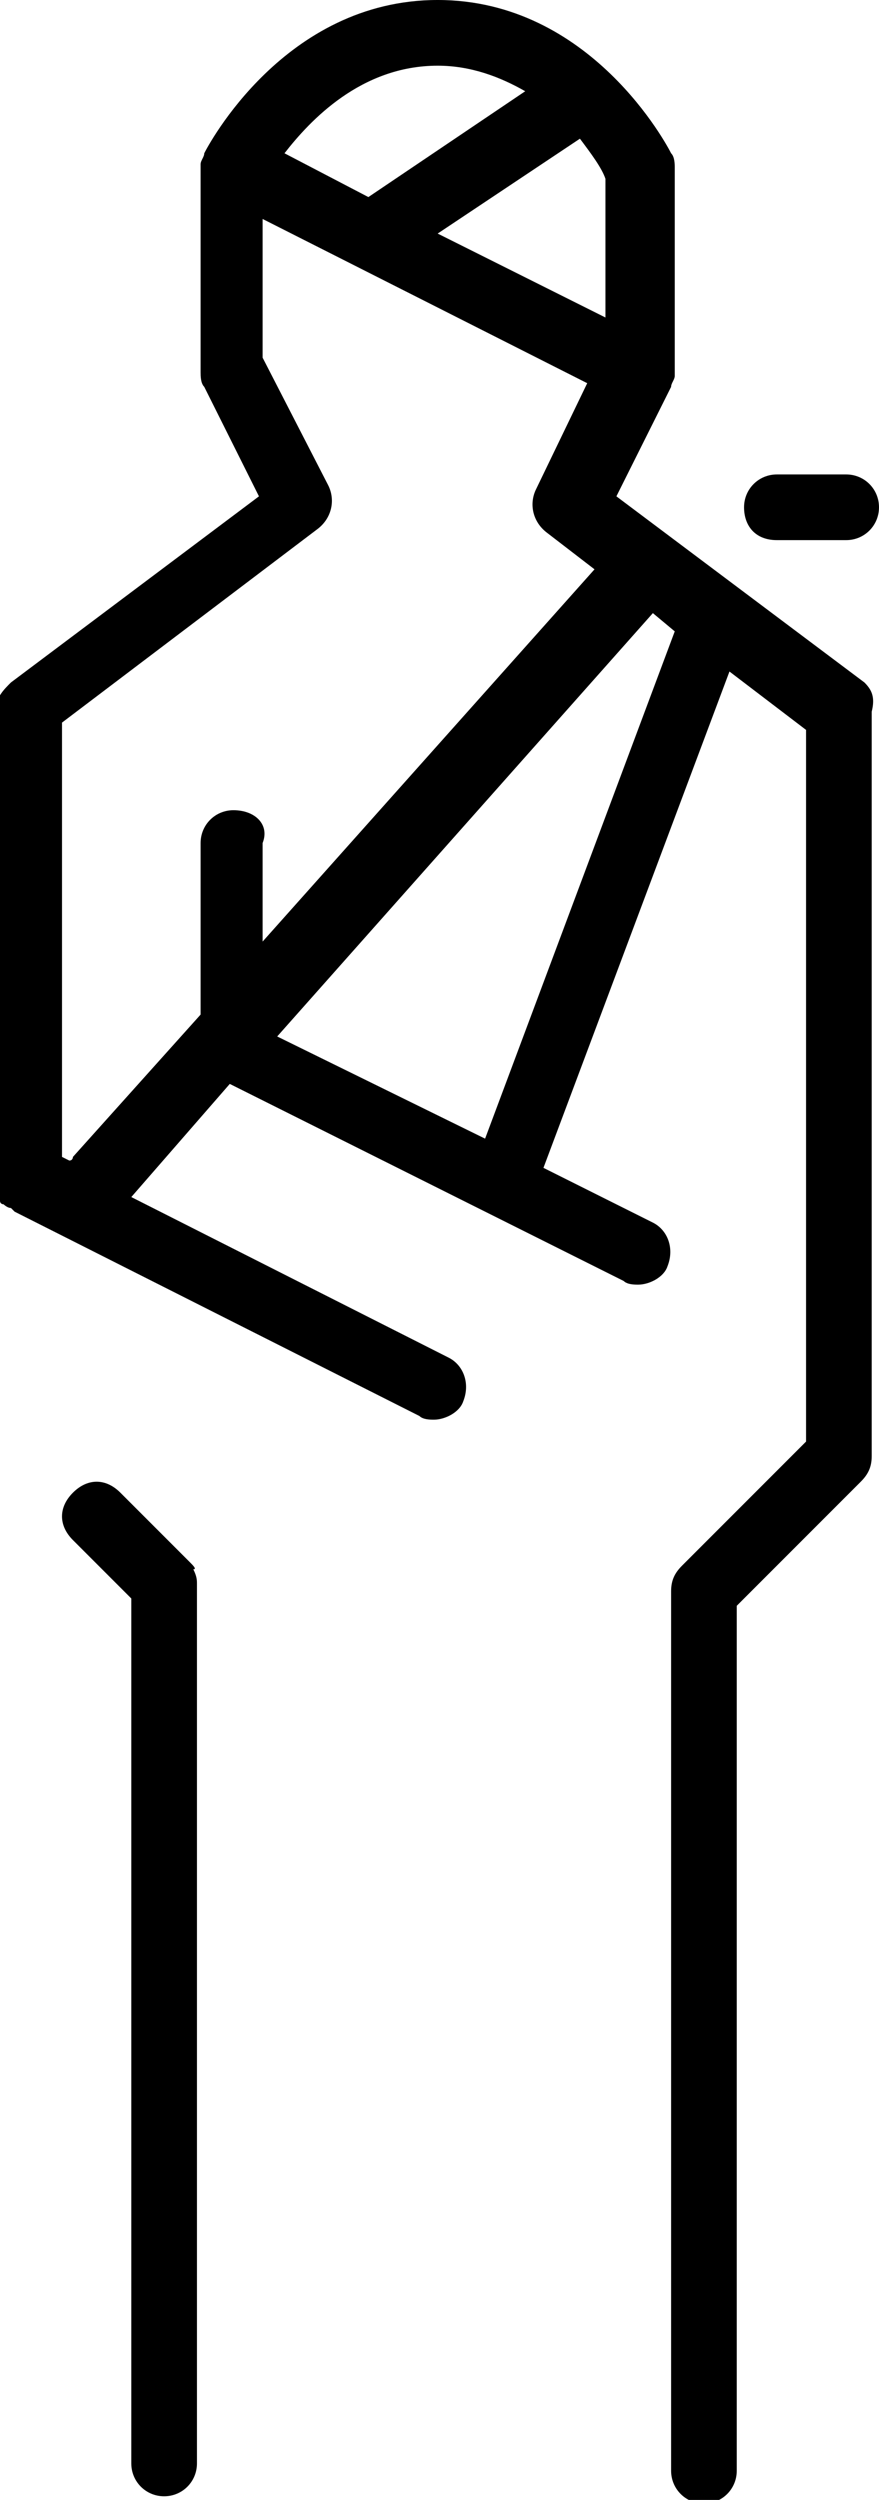 <?xml version="1.0" encoding="utf-8"?>
<!-- Generator: Adobe Illustrator 18.1.1, SVG Export Plug-In . SVG Version: 6.00 Build 0)  -->
<svg version="1.1" id="svg" xmlns="http://www.w3.org/2000/svg" xmlns:xlink="http://www.w3.org/1999/xlink" x="0px" y="0px"
	 viewBox="-389.7 231.2 24.1 68.5" enable-background="new -389.7 231.2 24.1 68.5" xml:space="preserve">
<path d="M-384.5,274l-1.9-1.9c-0.4-0.4-0.9-0.4-1.3,0c-0.4,0.4-0.4,0.9,0,1.3l1.6,1.6v23.7c0,0.5,0.4,0.9,0.9,0.9s0.9-0.4,0.9-0.9
	v-24.1c0-0.1,0-0.2-0.1-0.4C-384.3,274.2-384.4,274.1-384.5,274z M-366,249.9l-6.8-5.1l1.5-3c0-0.1,0.1-0.2,0.1-0.3c0,0,0,0,0-0.1
	c0,0,0,0,0,0v-5.6c0-0.1,0-0.3-0.1-0.4c-0.1-0.2-2.2-4.2-6.4-4.2c-4.2,0-6.3,4-6.4,4.2c0,0.1-0.1,0.2-0.1,0.3c0,0,0,0,0,0.1
	c0,0,0,0,0,0v5.6c0,0.1,0,0.3,0.1,0.4l1.5,3l-6.8,5.1c-0.2,0.2-0.4,0.4-0.4,0.7v13c0,0,0,0.1,0,0.1c0,0.1,0,0.1,0,0.2
	c0,0.1,0.1,0.1,0.1,0.2c0,0.1,0.1,0.1,0.1,0.1c0,0,0.1,0.1,0.2,0.1c0,0,0.1,0.1,0.1,0.1l11.1,5.6c0.1,0.1,0.3,0.1,0.4,0.1
	c0.3,0,0.7-0.2,0.8-0.5c0.2-0.5,0-1-0.4-1.2l-8.7-4.4l2.7-3.1l10.8,5.4c0.1,0.1,0.3,0.1,0.4,0.1c0.3,0,0.7-0.2,0.8-0.5
	c0.2-0.5,0-1-0.4-1.2l-3-1.5l5.1-13.6l2.1,1.6v19.5l-3.4,3.4c-0.2,0.2-0.3,0.4-0.3,0.7v24.1c0,0.5,0.4,0.9,0.9,0.9
	c0.5,0,0.9-0.4,0.9-0.9v-23.7l3.4-3.4c0.2-0.2,0.3-0.4,0.3-0.7v-20.4C-365.7,250.3-365.8,250.1-366,249.9z M-373.1,236.1v3.8
	l-4.6-2.3l3.9-2.6C-373.5,235.4-373.2,235.8-373.1,236.1z M-377.7,233c0.9,0,1.7,0.3,2.4,0.7l-4.3,2.9l-2.3-1.2
	C-381.2,234.5-379.8,233-377.7,233z M-383.3,253.4c-0.5,0-0.9,0.4-0.9,0.9v4.7l-3.5,3.9c0,0,0,0.1-0.1,0.1l-0.2-0.1v-11.9l7-5.3
	c0.4-0.3,0.5-0.8,0.3-1.2l-1.8-3.5v-3.8l8.9,4.5l-1.4,2.9c-0.2,0.4-0.1,0.9,0.3,1.2l1.3,1l-9.1,10.2v-2.7
	C-382.3,253.8-382.7,253.4-383.3,253.4z M-371.2,248.5l-5.2,13.9l-5.7-2.8l10.3-11.6L-371.2,248.5
	C-371.1,248.4-371.2,248.4-371.2,248.5z M-368.4,246h1.9c0.5,0,0.9-0.4,0.9-0.9s-0.4-0.9-0.9-0.9h-1.9c-0.5,0-0.9,0.4-0.9,0.9
	S-369,246-368.4,246z"/>
</svg>
